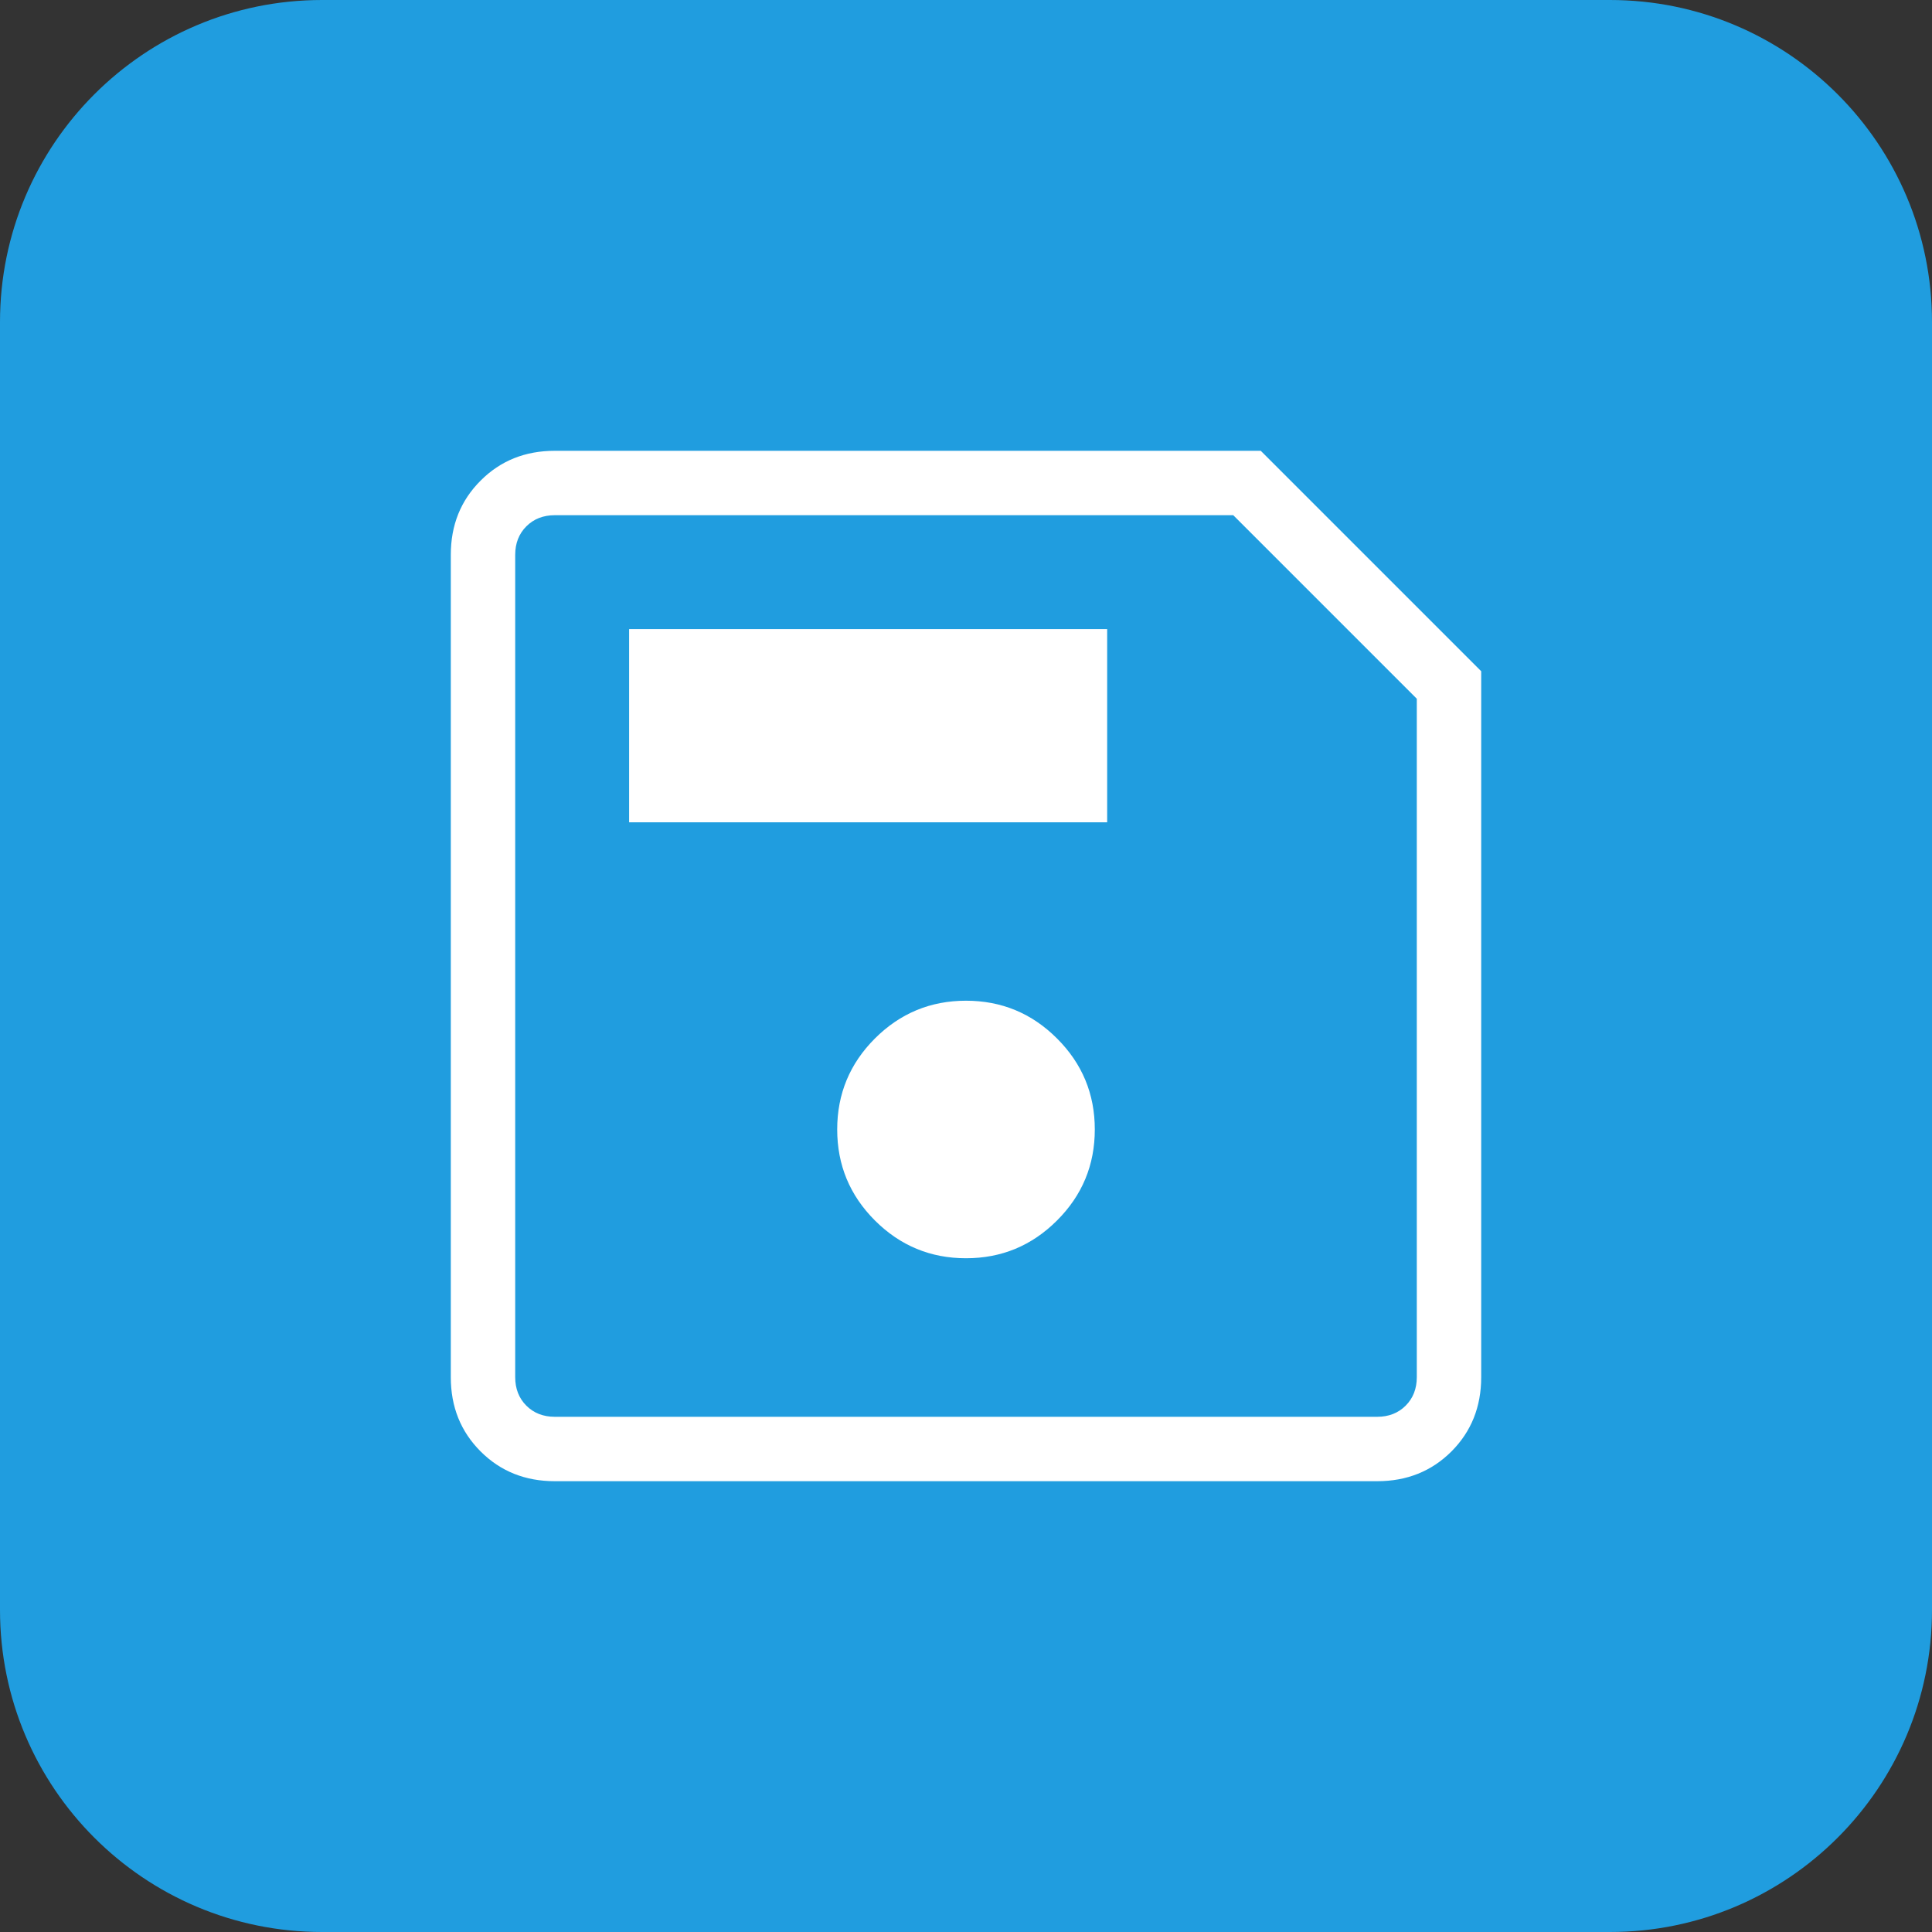 <svg width="30" height="30" viewBox="0 0 30 30" fill="none" xmlns="http://www.w3.org/2000/svg">
<rect x="0" y="0" width="30" height="30" fill="#333333" stroke="none"/>
<g clip-path="url(#clip0_6064_92907)">
<path d="M25 0H5C2.239 0 0 2.239 0 5V25C0 27.761 2.239 30 5 30H25C27.761 30 30 27.761 30 25V5C30 2.239 27.761 0 25 0Z" fill="#209DDF"/>
<mask id="mask0_6064_92907" style="mask-type:alpha" maskUnits="userSpaceOnUse" x="3" y="3" width="24" height="24">
<rect x="3" y="3" width="24" height="24" fill="#D9D9D9"/>
</mask>
<g mask="url(#mask0_6064_92907)">
<path d="M23 10.423V21.385C23 21.845 22.846 22.229 22.538 22.538C22.229 22.846 21.845 23 21.385 23H8.615C8.155 23 7.771 22.846 7.463 22.538C7.154 22.229 7 21.845 7 21.385V8.615C7 8.155 7.154 7.771 7.463 7.463C7.771 7.154 8.155 7 8.615 7H19.577L23 10.423ZM22 10.85L19.15 8H8.615C8.436 8 8.288 8.058 8.173 8.173C8.058 8.288 8 8.436 8 8.615V21.385C8 21.564 8.058 21.712 8.173 21.827C8.288 21.942 8.436 22 8.615 22H21.385C21.564 22 21.712 21.942 21.827 21.827C21.942 21.712 22 21.564 22 21.385V10.85ZM15 19.538C15.551 19.538 16.022 19.343 16.413 18.952C16.805 18.561 17 18.09 17 17.538C17 16.987 16.805 16.516 16.413 16.125C16.022 15.734 15.551 15.539 15 15.539C14.449 15.539 13.978 15.734 13.586 16.125C13.195 16.516 13 16.987 13 17.538C13 18.09 13.195 18.561 13.586 18.952C13.978 19.343 14.449 19.538 15 19.538ZM9.769 12.769H17.192V9.769H9.769V12.769Z" fill="white"/>
</g>
</g>
<defs>
<clipPath id="clip0_6064_92907">
<rect width="30" height="30" fill="white"/>
</clipPath>
</defs>
</svg>
